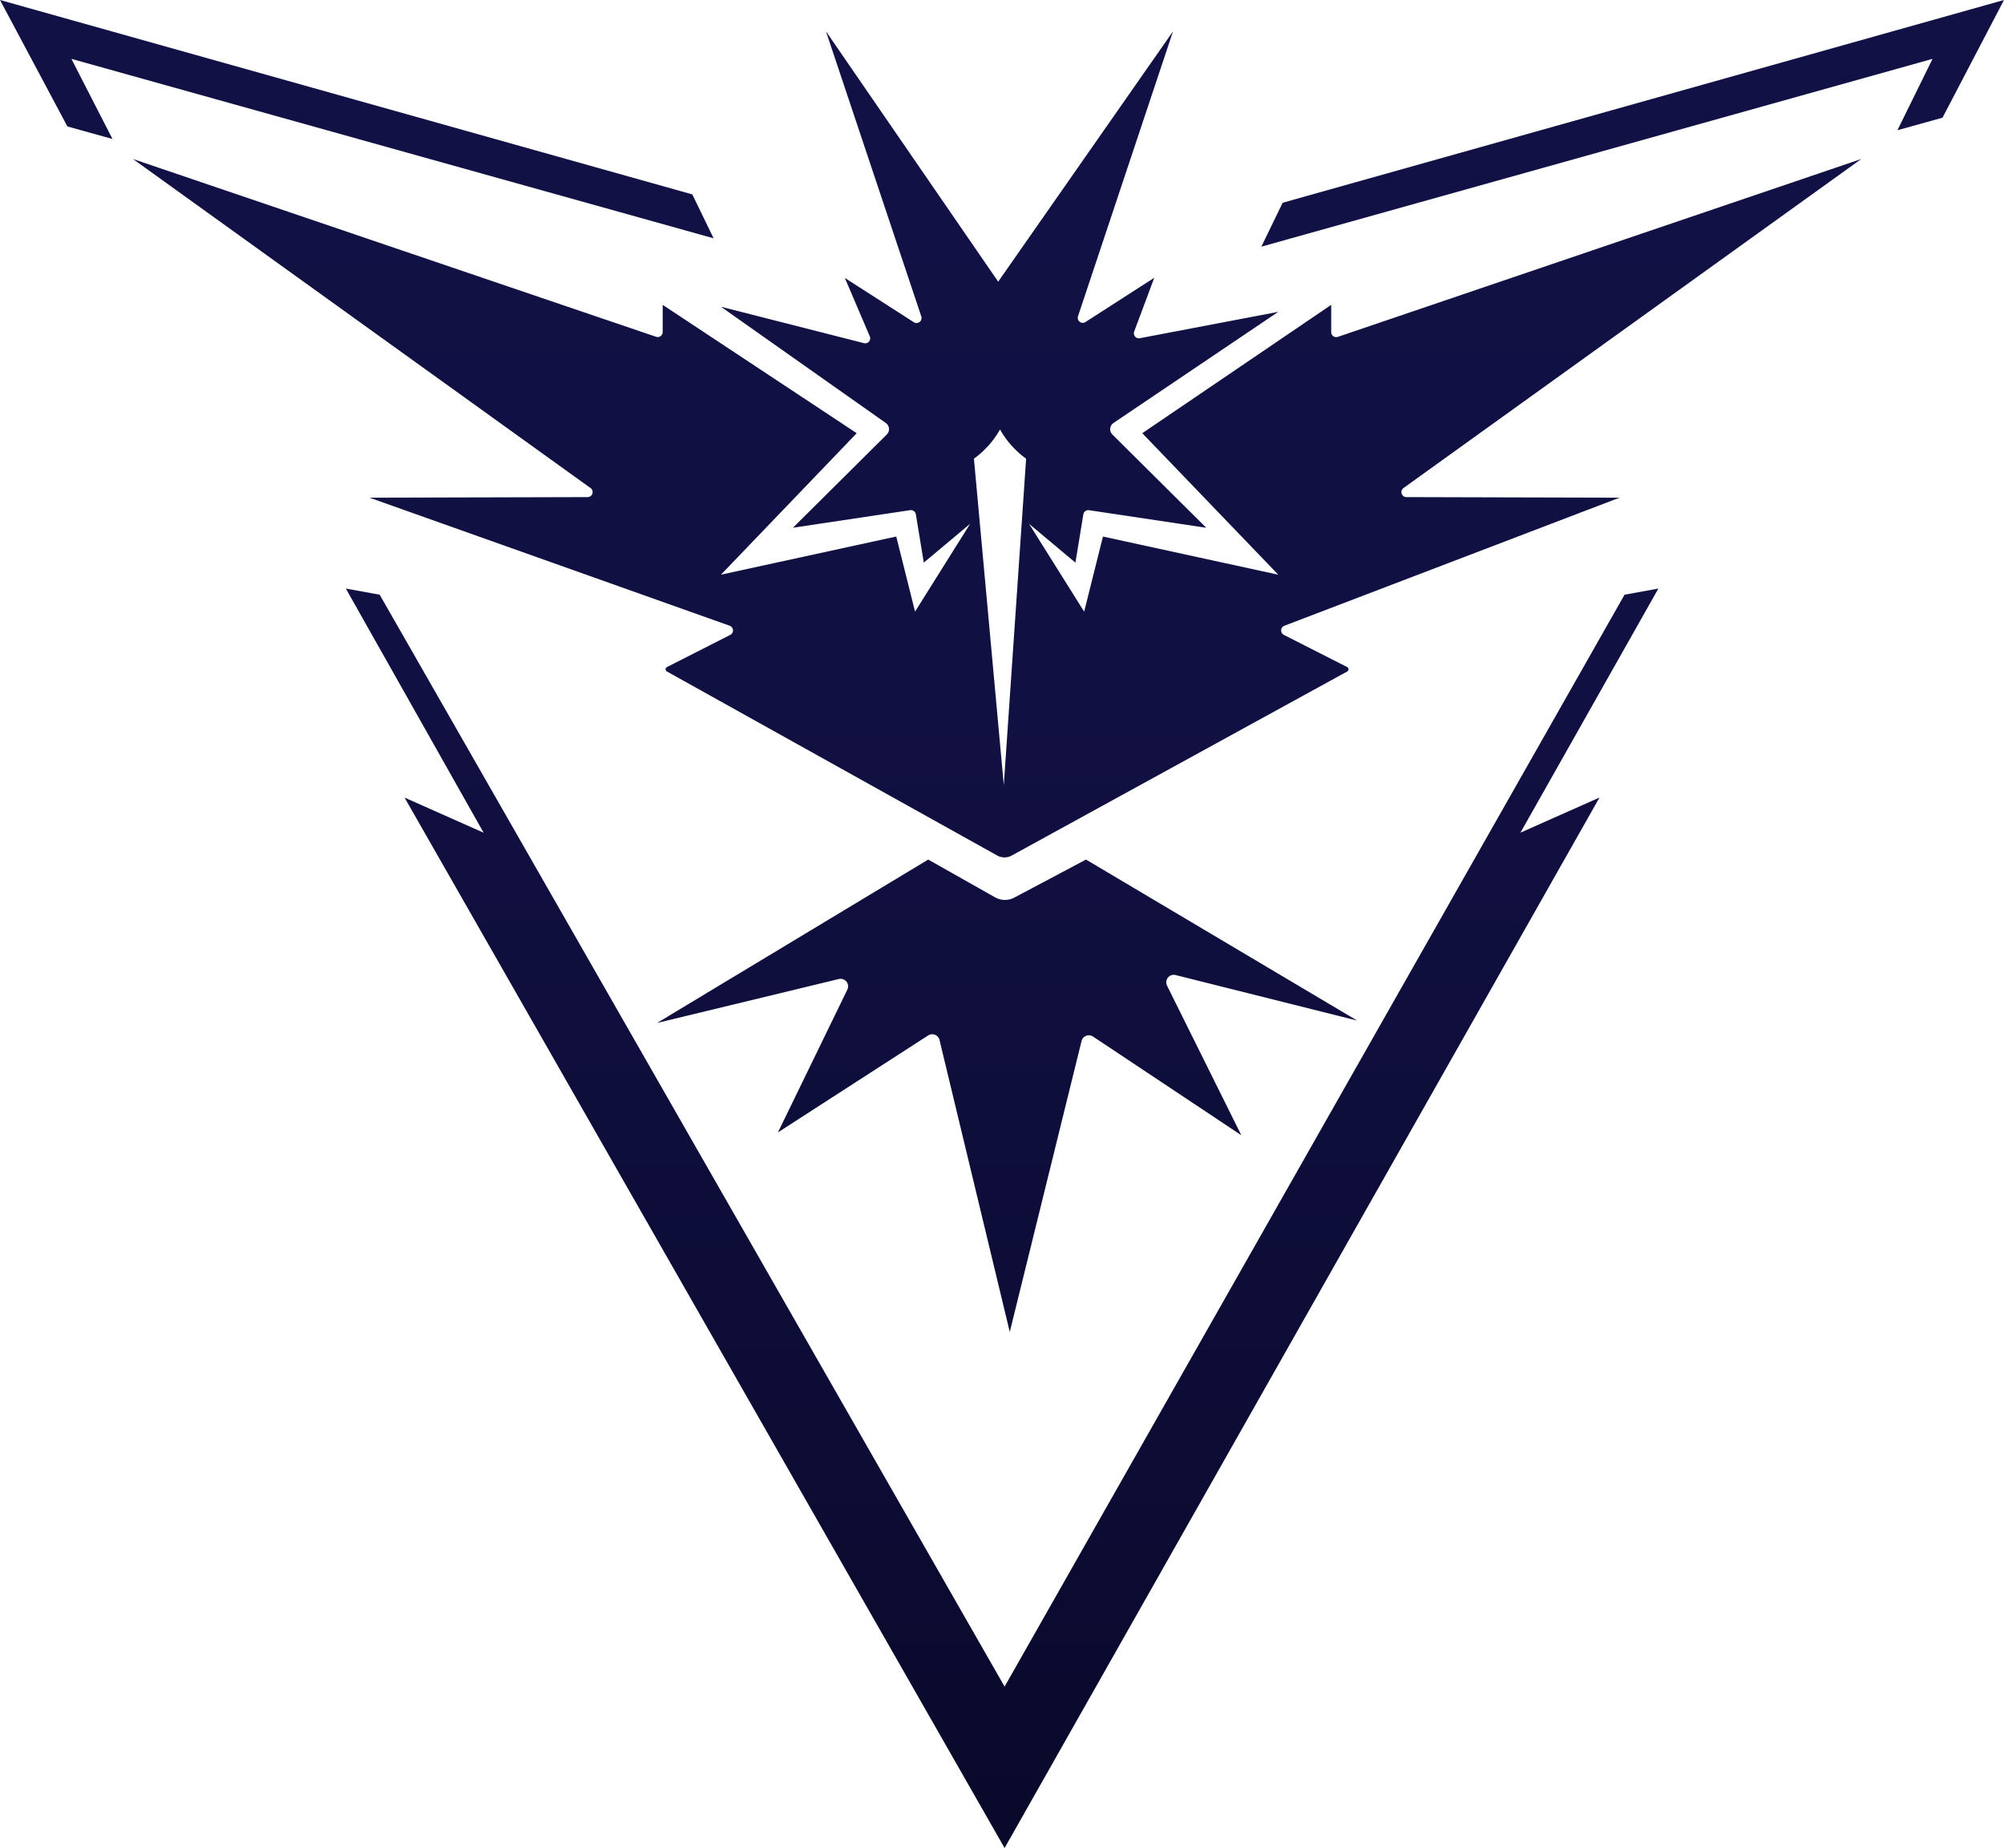 <svg id="Layer_1" data-name="Layer 1" xmlns="http://www.w3.org/2000/svg" xmlns:xlink="http://www.w3.org/1999/xlink" viewBox="0 0 456.14 420.75"><defs><style>.cls-1{fill:url(#linear-gradient);}</style><linearGradient id="linear-gradient" x1="228.07" y1="420.75" x2="228.07" gradientUnits="userSpaceOnUse"><stop offset="0" stop-color="#09092b"/><stop offset="0.22" stop-color="#0c0c35"/><stop offset="0.62" stop-color="#111042"/><stop offset="1" stop-color="#121146"/></linearGradient></defs><title>PokemonGO-Team-Logos</title><path class="cls-1" d="M456.14,0l-14,26.8-10.26,2.85,8-16.25L287.1,56.16l4.85-10ZM369.77,135.4L228.66,384,86.42,135.4,78.72,134l31.36,55.59-18-8L228.66,420.75,364.07,181.58l-18,8L377.47,134ZM162.43,54.26l-4.85-10L0,0,15.34,28.79,25.6,31.64,16.25,13.4ZM304.56,76.68L423.65,36.2,319.46,111.11a1.14,1.14,0,0,0,.66,2.07l48.5,0.13-76.28,29.16a1.14,1.14,0,0,0-.11,2.08l14.42,7.33a0.57,0.57,0,0,1,0,1l-76.36,41.9a3.42,3.42,0,0,1-3.31,0L151.8,152.88a0.57,0.57,0,0,1,0-1l14.42-7.33a1.14,1.14,0,0,0-.11-2.08l-82-29.16,49.64-.13a1.14,1.14,0,0,0,.66-2.07L30.26,36.2,149.34,76.68a1.14,1.14,0,0,0,1.5-1.08V69.41L195,98.63,164.1,130.84,204,122.15l4.28,17.1,12.54-20-10.55,8.84-1.81-11a1.14,1.14,0,0,0-1.29-.94l-26.68,4,21.36-21.23a1.71,1.71,0,0,0-.22-2.61L164.1,69.84l32.64,8.31A1.14,1.14,0,0,0,198,76.63l-5.7-13.35L208,73.36a1.14,1.14,0,0,0,1.7-1.32L188,7.13l39.2,57L267,7.13,245.37,72a1.14,1.14,0,0,0,1.7,1.32l15.66-10.08-4.56,12.21A1.14,1.14,0,0,0,259.45,77l31.5-6L253.42,96.32a1.71,1.71,0,0,0-.22,2.61l21.36,21.23-26.68-4a1.14,1.14,0,0,0-1.29.94l-1.81,11-10.55-8.84,12.54,20,4.28-17.1,39.91,8.69L260,98.63l43-29.22V75.6A1.14,1.14,0,0,0,304.56,76.68Zm-71,27.75a20.87,20.87,0,0,1-5.94-6.65,20.87,20.87,0,0,1-5.94,6.65l6.8,74.31ZM267.61,222l41.3,10.36L247.19,195.7l-16.32,8.66a4.56,4.56,0,0,1-4.38-.06l-15.21-8.6-61.72,37.2,41.37-10a1.71,1.71,0,0,1,1.94,2.41l-15.8,32.51,34.18-22.07a1.71,1.71,0,0,1,2.59,1l16,66.5L246.18,237a1.71,1.71,0,0,1,2.61-1l33.75,22.46-16.88-34A1.71,1.71,0,0,1,267.61,222Z"/></svg>